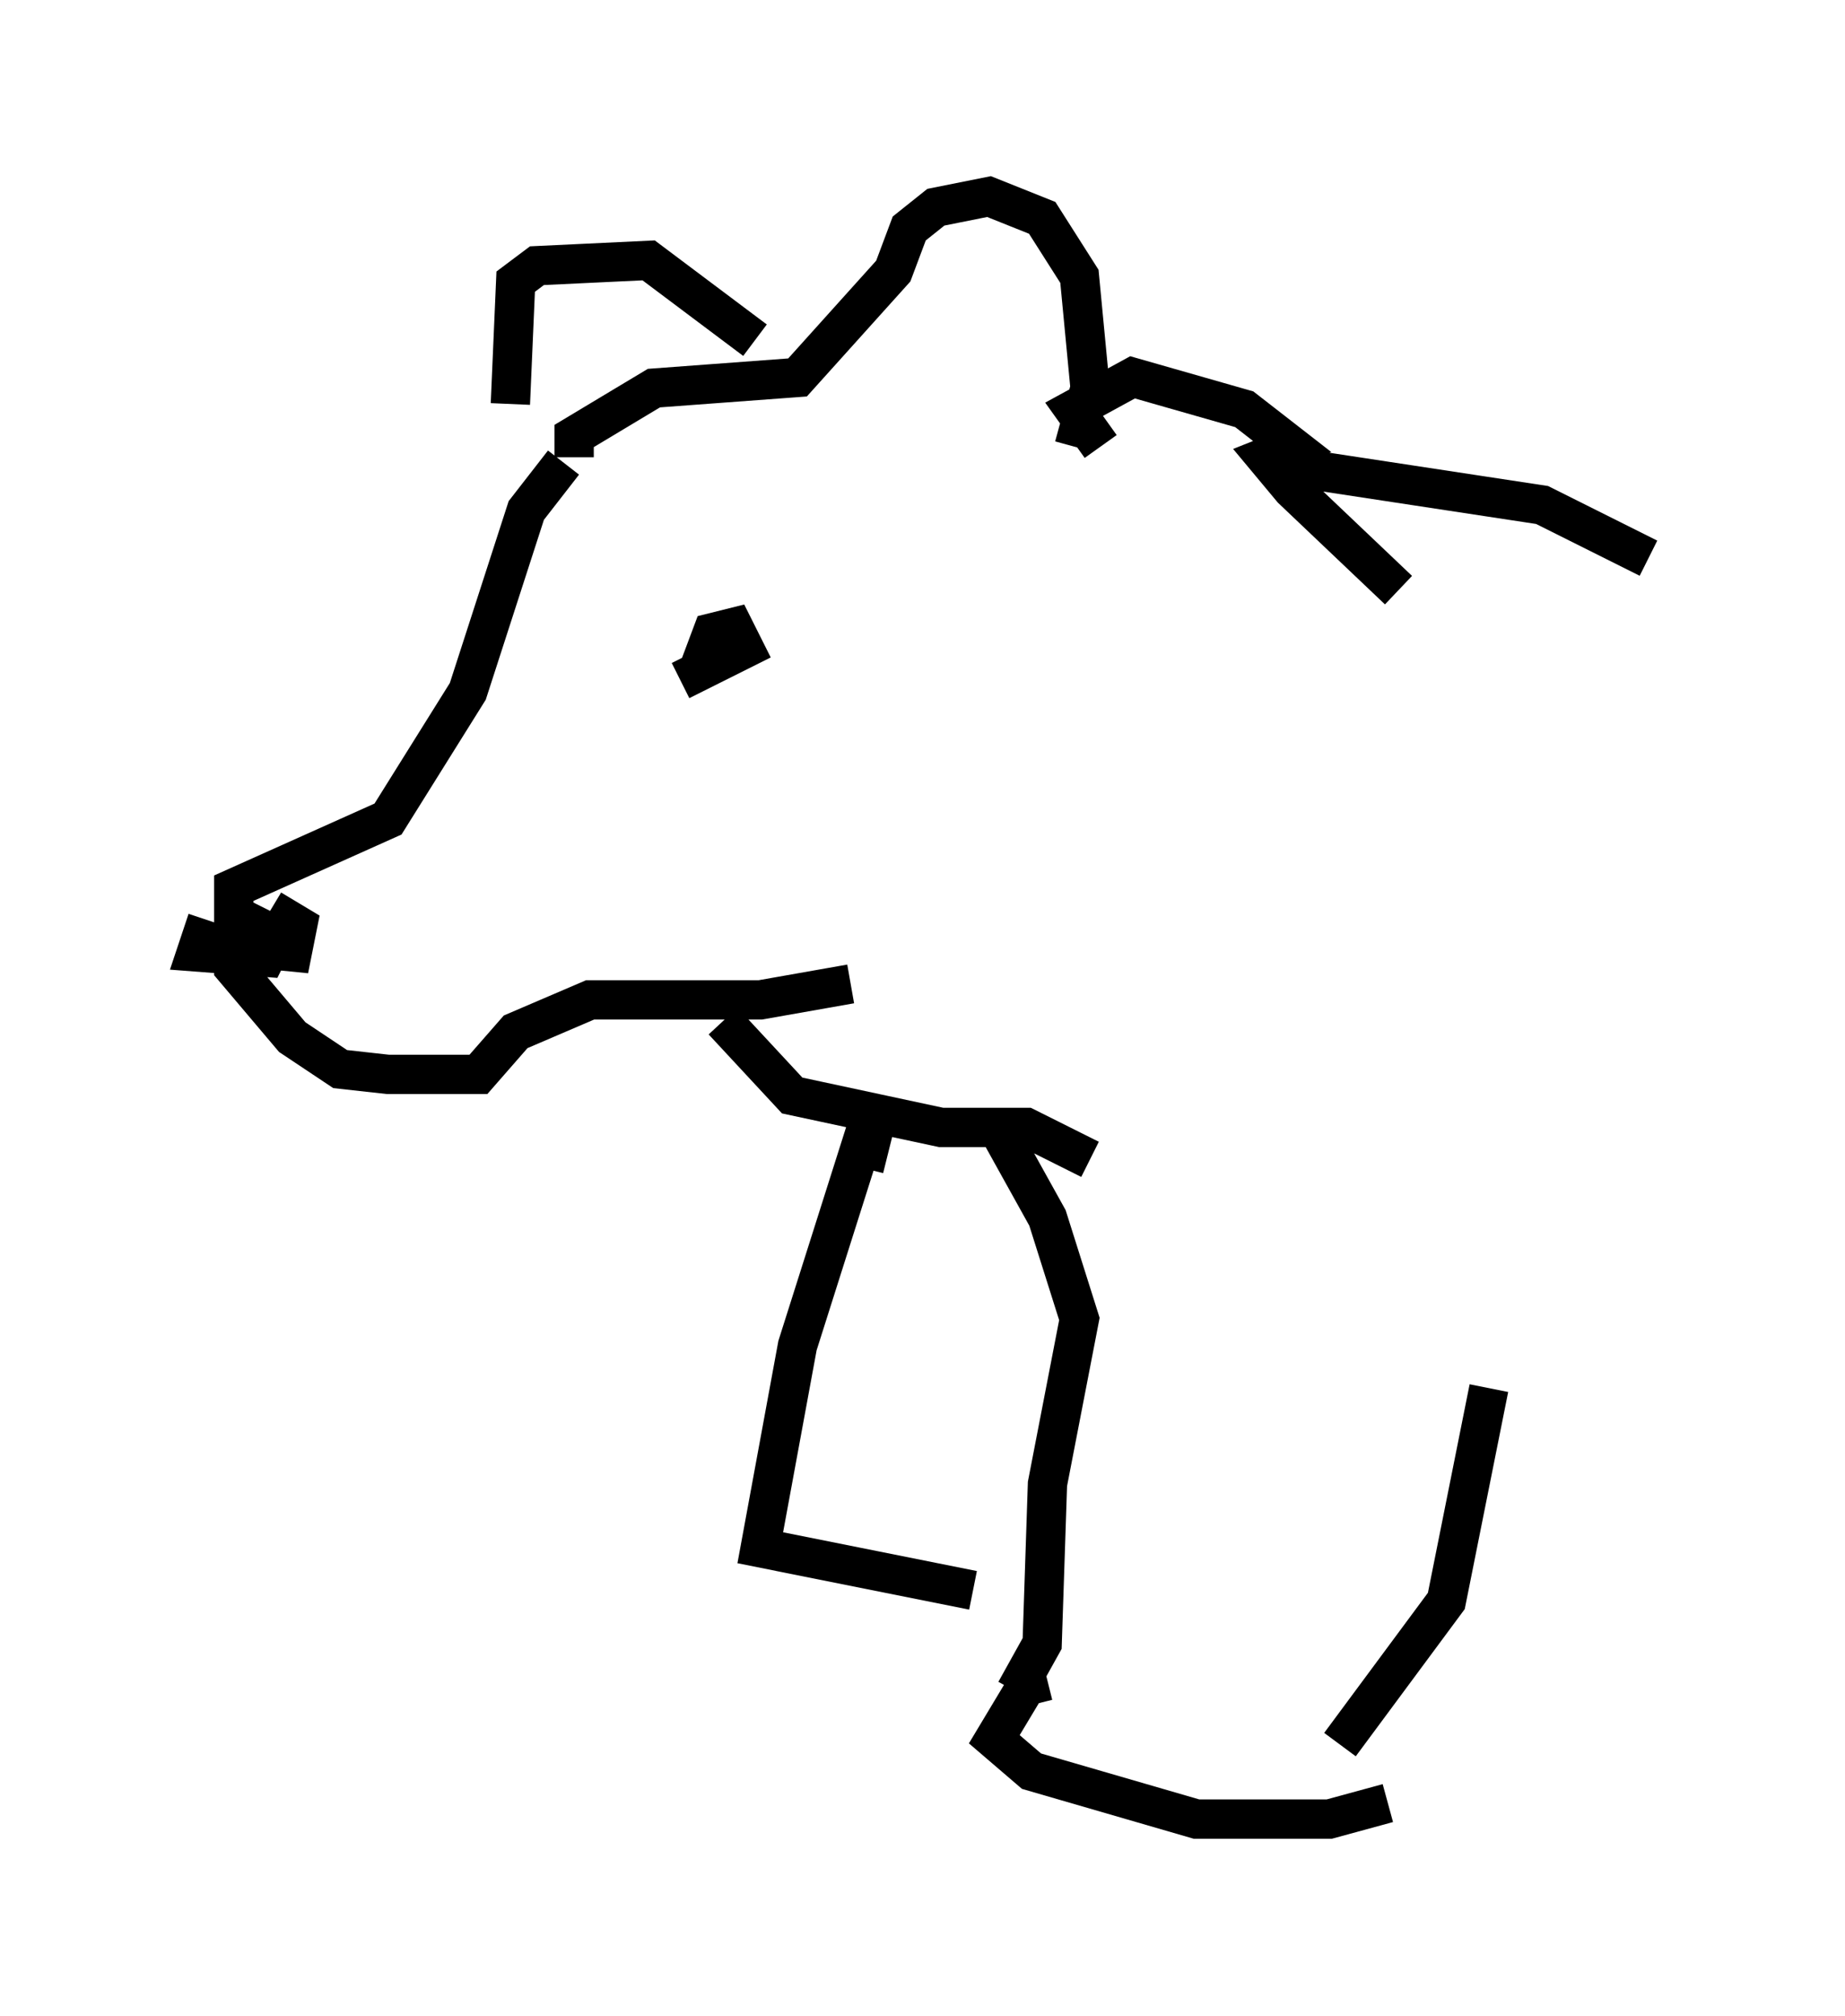 <?xml version="1.0" encoding="utf-8" ?>
<svg baseProfile="full" height="51.272" version="1.1" width="46.941" xmlns="http://www.w3.org/2000/svg" xmlns:ev="http://www.w3.org/2001/xml-events" xmlns:xlink="http://www.w3.org/1999/xlink"><defs /><rect fill="white" height="51.272" width="46.941" x="0" y="0" /><path d="M16.231, 10.683 m-1.894, 1.083 l-0.947, 1.218 -1.488, 4.601 l-2.03, 3.248 -3.924, 1.759 l0.0, 2.03 1.488, 1.759 l1.218, 0.812 1.218, 0.135 l2.3, 0.0 0.947, -1.083 l1.894, -0.812 4.33, 0.0 l2.3, -0.406 m-7.036, -13.396 l0.0, -0.541 2.03, -1.218 l3.654, -0.271 2.436, -2.706 l0.406, -1.083 0.677, -0.541 l1.353, -0.271 1.353, 0.541 l0.947, 1.488 0.271, 2.842 l-0.406, 1.488 m-8.119, -2.706 l-2.706, -2.03 -2.842, 0.135 l-0.541, 0.406 -0.135, 3.112 m-7.713, 13.126 l-0.271, 0.812 1.759, 0.135 l0.271, -0.541 -0.541, -0.271 l-0.406, 0.541 1.353, 0.135 l0.135, -0.677 -0.677, -0.406 m10.825, -5.954 l0.406, -1.083 0.541, -0.135 l0.271, 0.541 -1.624, 0.812 m10.69, -5.954 l-0.677, -0.947 1.488, -0.812 l2.842, 0.812 1.218, 0.947 l-0.677, 0.271 0.677, 0.812 l2.706, 2.571 m-14.885, 11.637 l0.0, 0.0 m-2.3, -0.677 l1.759, 1.894 3.789, 0.812 l2.165, 0.0 1.624, 0.812 m5.277, -17.591 l6.225, 0.947 2.706, 1.353 m-16.644, 14.344 l1.353, 2.436 0.812, 2.571 l-0.812, 4.195 -0.135, 4.059 l-0.677, 1.218 m12.043, -7.713 l-1.083, 5.413 -2.706, 3.654 m-7.442, -1.624 l-0.541, 0.135 -0.812, 1.353 l0.947, 0.812 4.195, 1.218 l3.383, 0.0 1.488, -0.406 m-12.72, -16.509 l-0.541, -0.135 0.0, -0.541 l-1.759, 5.548 -0.947, 5.142 l5.413, 1.083 " fill="none" stroke="black" stroke-width="1" /></svg>
